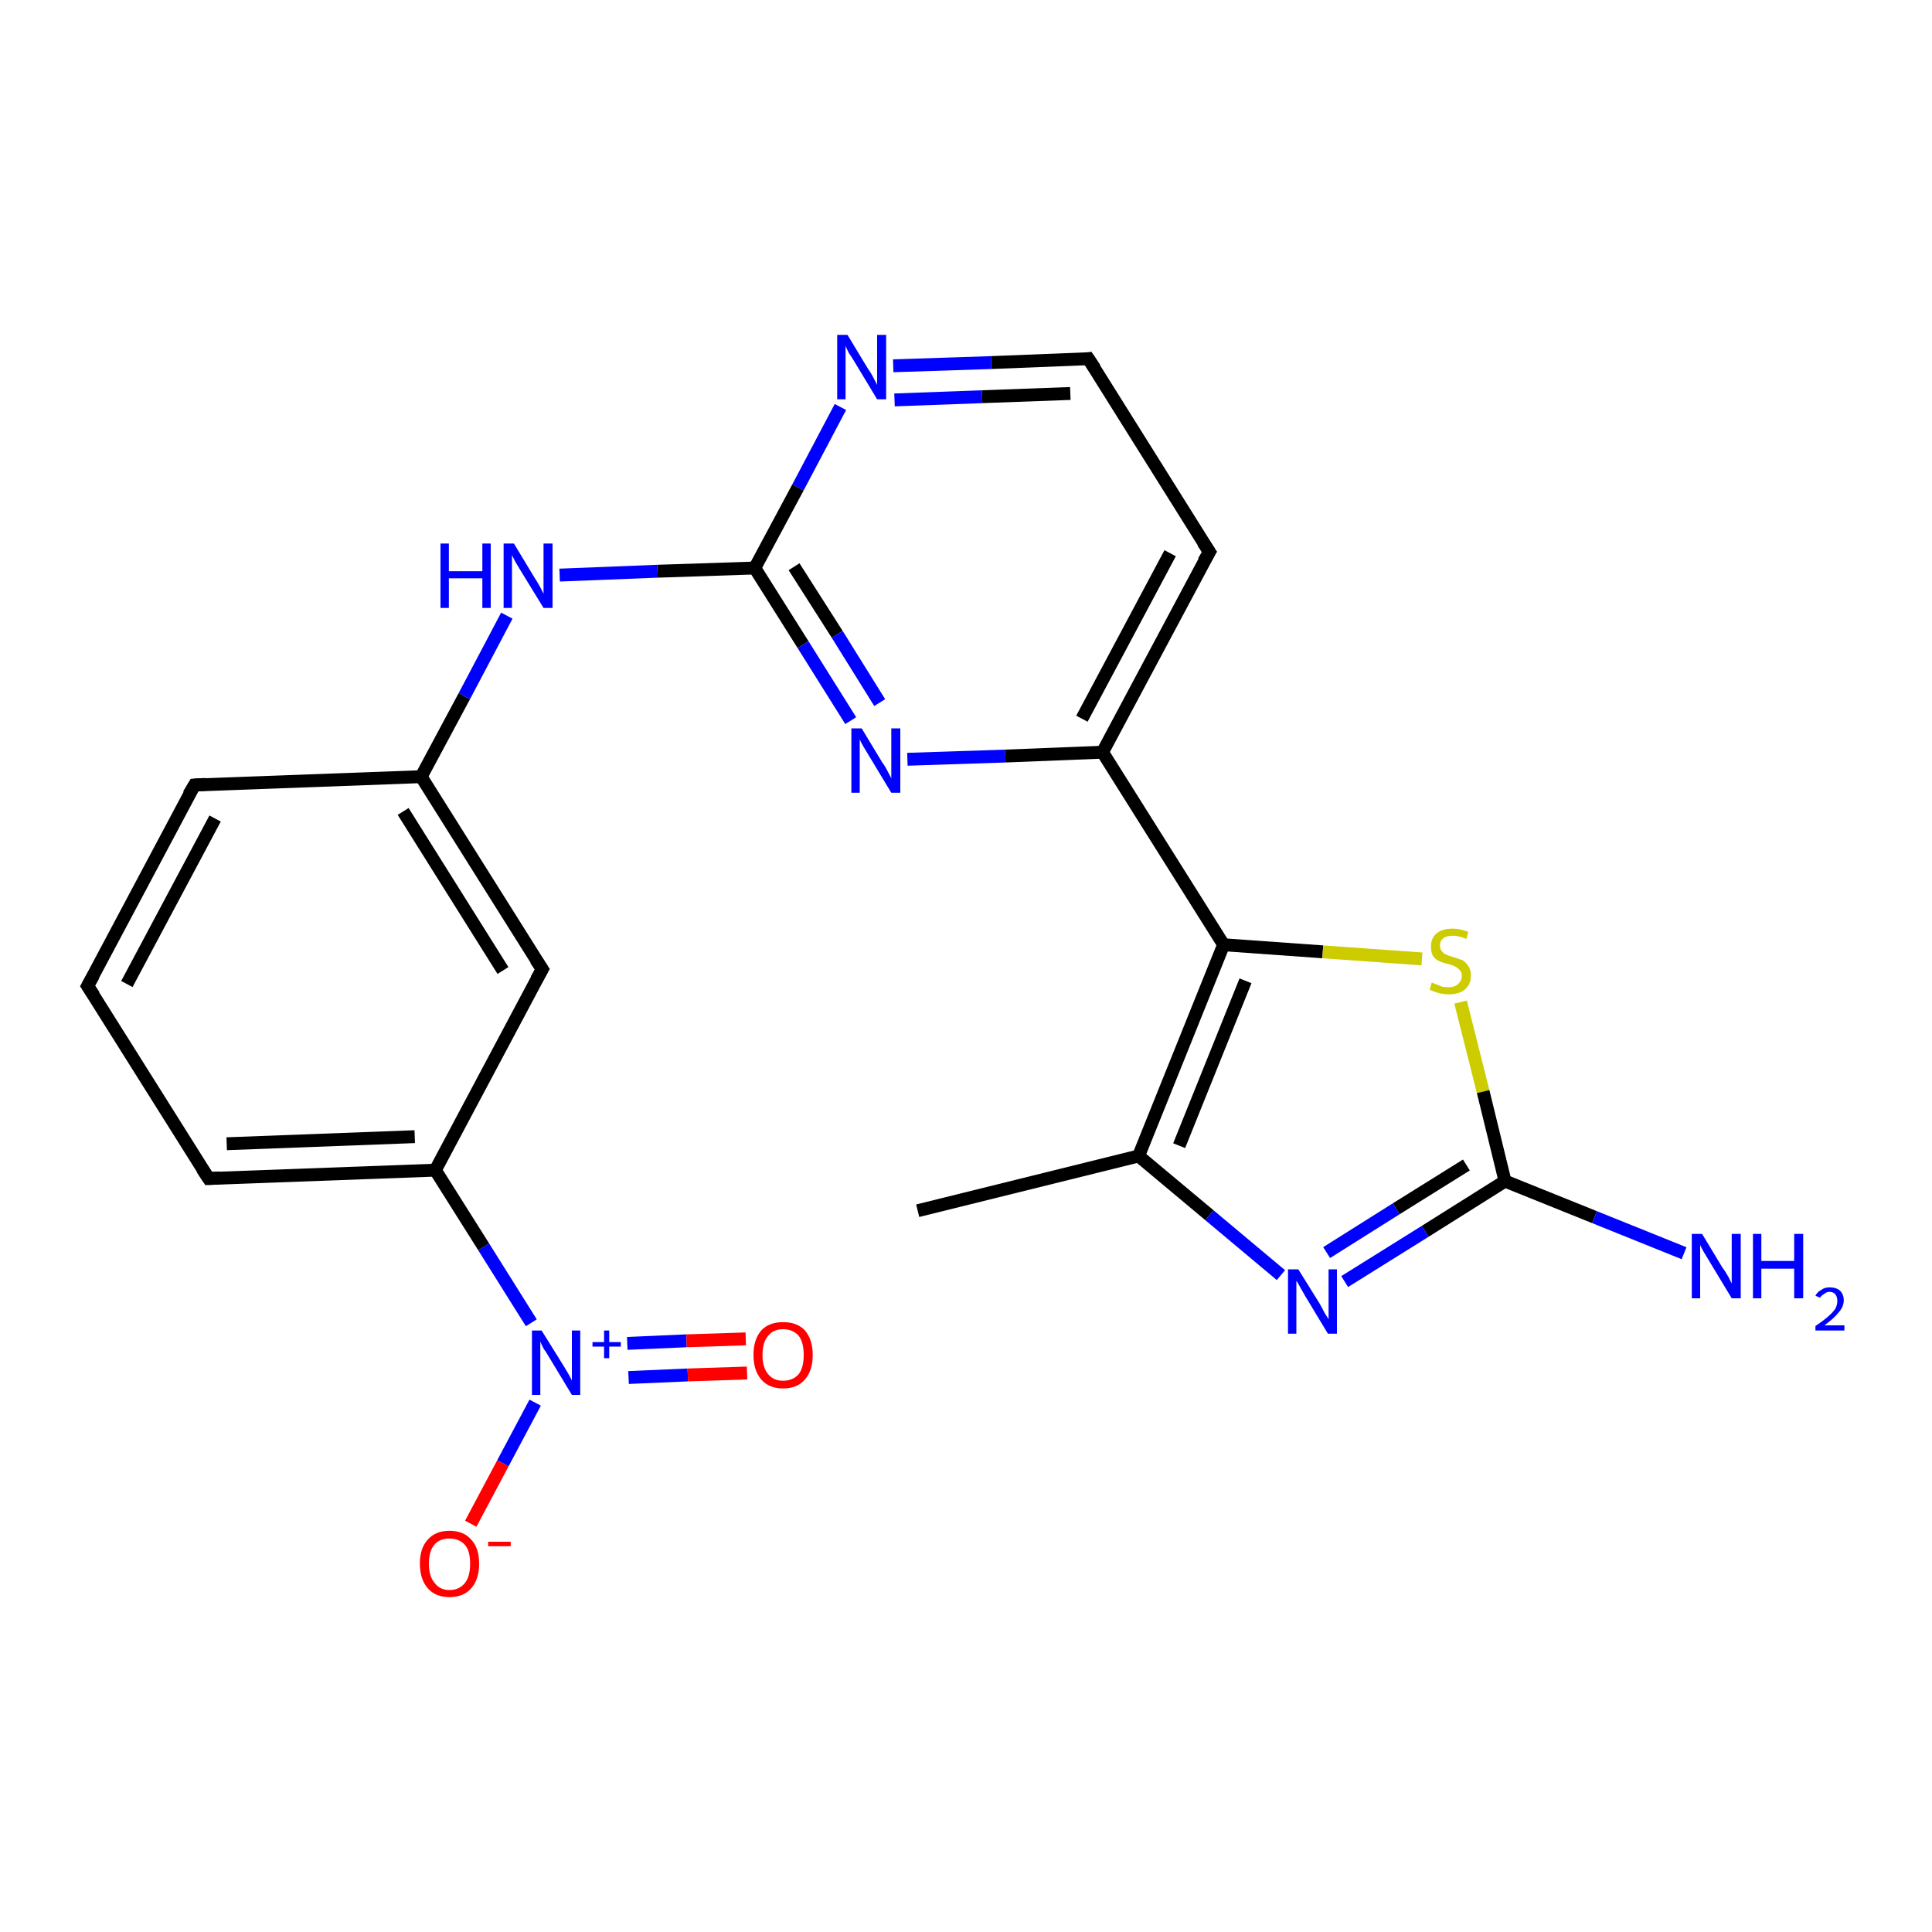 <?xml version='1.0' encoding='iso-8859-1'?>
<svg version='1.1' baseProfile='full'
              xmlns='http://www.w3.org/2000/svg'
                      xmlns:rdkit='http://www.rdkit.org/xml'
                      xmlns:xlink='http://www.w3.org/1999/xlink'
                  xml:space='preserve'
width='300px' height='300px' viewBox='0 0 300 300'>
<!-- END OF HEADER -->
<rect style='opacity:1.0;fill:#FFFFFF;stroke:none' width='300.0' height='300.0' x='0.0' y='0.0'> </rect>
<path class='bond-0 atom-0 atom-1' d='M 73.1,236.6 L 78.1,227.2' style='fill:none;fill-rule:evenodd;stroke:#FF0000;stroke-width:2.0px;stroke-linecap:butt;stroke-linejoin:miter;stroke-opacity:1' />
<path class='bond-0 atom-0 atom-1' d='M 78.1,227.2 L 83.1,217.8' style='fill:none;fill-rule:evenodd;stroke:#0000FF;stroke-width:2.0px;stroke-linecap:butt;stroke-linejoin:miter;stroke-opacity:1' />
<path class='bond-1 atom-1 atom-2' d='M 97.6,213.9 L 106.8,213.5' style='fill:none;fill-rule:evenodd;stroke:#0000FF;stroke-width:2.0px;stroke-linecap:butt;stroke-linejoin:miter;stroke-opacity:1' />
<path class='bond-1 atom-1 atom-2' d='M 106.8,213.5 L 116.0,213.2' style='fill:none;fill-rule:evenodd;stroke:#FF0000;stroke-width:2.0px;stroke-linecap:butt;stroke-linejoin:miter;stroke-opacity:1' />
<path class='bond-1 atom-1 atom-2' d='M 97.4,208.6 L 106.6,208.2' style='fill:none;fill-rule:evenodd;stroke:#0000FF;stroke-width:2.0px;stroke-linecap:butt;stroke-linejoin:miter;stroke-opacity:1' />
<path class='bond-1 atom-1 atom-2' d='M 106.6,208.2 L 115.8,207.9' style='fill:none;fill-rule:evenodd;stroke:#FF0000;stroke-width:2.0px;stroke-linecap:butt;stroke-linejoin:miter;stroke-opacity:1' />
<path class='bond-2 atom-1 atom-3' d='M 82.5,205.4 L 75.1,193.6' style='fill:none;fill-rule:evenodd;stroke:#0000FF;stroke-width:2.0px;stroke-linecap:butt;stroke-linejoin:miter;stroke-opacity:1' />
<path class='bond-2 atom-1 atom-3' d='M 75.1,193.6 L 67.6,181.7' style='fill:none;fill-rule:evenodd;stroke:#000000;stroke-width:2.0px;stroke-linecap:butt;stroke-linejoin:miter;stroke-opacity:1' />
<path class='bond-3 atom-3 atom-4' d='M 67.6,181.7 L 32.4,183.0' style='fill:none;fill-rule:evenodd;stroke:#000000;stroke-width:2.0px;stroke-linecap:butt;stroke-linejoin:miter;stroke-opacity:1' />
<path class='bond-3 atom-3 atom-4' d='M 64.4,176.5 L 35.2,177.6' style='fill:none;fill-rule:evenodd;stroke:#000000;stroke-width:2.0px;stroke-linecap:butt;stroke-linejoin:miter;stroke-opacity:1' />
<path class='bond-4 atom-4 atom-5' d='M 32.4,183.0 L 13.6,153.1' style='fill:none;fill-rule:evenodd;stroke:#000000;stroke-width:2.0px;stroke-linecap:butt;stroke-linejoin:miter;stroke-opacity:1' />
<path class='bond-5 atom-5 atom-6' d='M 13.6,153.1 L 30.2,121.9' style='fill:none;fill-rule:evenodd;stroke:#000000;stroke-width:2.0px;stroke-linecap:butt;stroke-linejoin:miter;stroke-opacity:1' />
<path class='bond-5 atom-5 atom-6' d='M 19.7,152.8 L 33.4,127.1' style='fill:none;fill-rule:evenodd;stroke:#000000;stroke-width:2.0px;stroke-linecap:butt;stroke-linejoin:miter;stroke-opacity:1' />
<path class='bond-6 atom-6 atom-7' d='M 30.2,121.9 L 65.4,120.6' style='fill:none;fill-rule:evenodd;stroke:#000000;stroke-width:2.0px;stroke-linecap:butt;stroke-linejoin:miter;stroke-opacity:1' />
<path class='bond-7 atom-7 atom-8' d='M 65.4,120.6 L 84.2,150.5' style='fill:none;fill-rule:evenodd;stroke:#000000;stroke-width:2.0px;stroke-linecap:butt;stroke-linejoin:miter;stroke-opacity:1' />
<path class='bond-7 atom-7 atom-8' d='M 62.6,126.0 L 78.1,150.7' style='fill:none;fill-rule:evenodd;stroke:#000000;stroke-width:2.0px;stroke-linecap:butt;stroke-linejoin:miter;stroke-opacity:1' />
<path class='bond-8 atom-7 atom-9' d='M 65.4,120.6 L 72.1,108.1' style='fill:none;fill-rule:evenodd;stroke:#000000;stroke-width:2.0px;stroke-linecap:butt;stroke-linejoin:miter;stroke-opacity:1' />
<path class='bond-8 atom-7 atom-9' d='M 72.1,108.1 L 78.7,95.6' style='fill:none;fill-rule:evenodd;stroke:#0000FF;stroke-width:2.0px;stroke-linecap:butt;stroke-linejoin:miter;stroke-opacity:1' />
<path class='bond-9 atom-9 atom-10' d='M 86.9,89.3 L 102.1,88.7' style='fill:none;fill-rule:evenodd;stroke:#0000FF;stroke-width:2.0px;stroke-linecap:butt;stroke-linejoin:miter;stroke-opacity:1' />
<path class='bond-9 atom-9 atom-10' d='M 102.1,88.7 L 117.2,88.2' style='fill:none;fill-rule:evenodd;stroke:#000000;stroke-width:2.0px;stroke-linecap:butt;stroke-linejoin:miter;stroke-opacity:1' />
<path class='bond-10 atom-10 atom-11' d='M 117.2,88.2 L 124.7,100.1' style='fill:none;fill-rule:evenodd;stroke:#000000;stroke-width:2.0px;stroke-linecap:butt;stroke-linejoin:miter;stroke-opacity:1' />
<path class='bond-10 atom-10 atom-11' d='M 124.7,100.1 L 132.1,111.9' style='fill:none;fill-rule:evenodd;stroke:#0000FF;stroke-width:2.0px;stroke-linecap:butt;stroke-linejoin:miter;stroke-opacity:1' />
<path class='bond-10 atom-10 atom-11' d='M 123.3,88.0 L 130.0,98.5' style='fill:none;fill-rule:evenodd;stroke:#000000;stroke-width:2.0px;stroke-linecap:butt;stroke-linejoin:miter;stroke-opacity:1' />
<path class='bond-10 atom-10 atom-11' d='M 130.0,98.5 L 136.6,109.1' style='fill:none;fill-rule:evenodd;stroke:#0000FF;stroke-width:2.0px;stroke-linecap:butt;stroke-linejoin:miter;stroke-opacity:1' />
<path class='bond-11 atom-11 atom-12' d='M 140.9,117.9 L 156.1,117.4' style='fill:none;fill-rule:evenodd;stroke:#0000FF;stroke-width:2.0px;stroke-linecap:butt;stroke-linejoin:miter;stroke-opacity:1' />
<path class='bond-11 atom-11 atom-12' d='M 156.1,117.4 L 171.2,116.8' style='fill:none;fill-rule:evenodd;stroke:#000000;stroke-width:2.0px;stroke-linecap:butt;stroke-linejoin:miter;stroke-opacity:1' />
<path class='bond-12 atom-12 atom-13' d='M 171.2,116.8 L 190.0,146.7' style='fill:none;fill-rule:evenodd;stroke:#000000;stroke-width:2.0px;stroke-linecap:butt;stroke-linejoin:miter;stroke-opacity:1' />
<path class='bond-13 atom-13 atom-14' d='M 190.0,146.7 L 205.4,147.8' style='fill:none;fill-rule:evenodd;stroke:#000000;stroke-width:2.0px;stroke-linecap:butt;stroke-linejoin:miter;stroke-opacity:1' />
<path class='bond-13 atom-13 atom-14' d='M 205.4,147.8 L 220.8,148.9' style='fill:none;fill-rule:evenodd;stroke:#CCCC00;stroke-width:2.0px;stroke-linecap:butt;stroke-linejoin:miter;stroke-opacity:1' />
<path class='bond-14 atom-14 atom-15' d='M 226.8,155.6 L 230.3,169.5' style='fill:none;fill-rule:evenodd;stroke:#CCCC00;stroke-width:2.0px;stroke-linecap:butt;stroke-linejoin:miter;stroke-opacity:1' />
<path class='bond-14 atom-14 atom-15' d='M 230.3,169.5 L 233.7,183.4' style='fill:none;fill-rule:evenodd;stroke:#000000;stroke-width:2.0px;stroke-linecap:butt;stroke-linejoin:miter;stroke-opacity:1' />
<path class='bond-15 atom-15 atom-16' d='M 233.7,183.4 L 221.3,191.2' style='fill:none;fill-rule:evenodd;stroke:#000000;stroke-width:2.0px;stroke-linecap:butt;stroke-linejoin:miter;stroke-opacity:1' />
<path class='bond-15 atom-15 atom-16' d='M 221.3,191.2 L 208.8,199.0' style='fill:none;fill-rule:evenodd;stroke:#0000FF;stroke-width:2.0px;stroke-linecap:butt;stroke-linejoin:miter;stroke-opacity:1' />
<path class='bond-15 atom-15 atom-16' d='M 227.7,180.9 L 216.8,187.7' style='fill:none;fill-rule:evenodd;stroke:#000000;stroke-width:2.0px;stroke-linecap:butt;stroke-linejoin:miter;stroke-opacity:1' />
<path class='bond-15 atom-15 atom-16' d='M 216.8,187.7 L 206.0,194.5' style='fill:none;fill-rule:evenodd;stroke:#0000FF;stroke-width:2.0px;stroke-linecap:butt;stroke-linejoin:miter;stroke-opacity:1' />
<path class='bond-16 atom-16 atom-17' d='M 198.9,198.0 L 187.8,188.7' style='fill:none;fill-rule:evenodd;stroke:#0000FF;stroke-width:2.0px;stroke-linecap:butt;stroke-linejoin:miter;stroke-opacity:1' />
<path class='bond-16 atom-16 atom-17' d='M 187.8,188.7 L 176.8,179.5' style='fill:none;fill-rule:evenodd;stroke:#000000;stroke-width:2.0px;stroke-linecap:butt;stroke-linejoin:miter;stroke-opacity:1' />
<path class='bond-17 atom-17 atom-18' d='M 176.8,179.5 L 142.5,188.0' style='fill:none;fill-rule:evenodd;stroke:#000000;stroke-width:2.0px;stroke-linecap:butt;stroke-linejoin:miter;stroke-opacity:1' />
<path class='bond-18 atom-15 atom-19' d='M 233.7,183.4 L 247.6,189.0' style='fill:none;fill-rule:evenodd;stroke:#000000;stroke-width:2.0px;stroke-linecap:butt;stroke-linejoin:miter;stroke-opacity:1' />
<path class='bond-18 atom-15 atom-19' d='M 247.6,189.0 L 261.5,194.6' style='fill:none;fill-rule:evenodd;stroke:#0000FF;stroke-width:2.0px;stroke-linecap:butt;stroke-linejoin:miter;stroke-opacity:1' />
<path class='bond-19 atom-12 atom-20' d='M 171.2,116.8 L 187.8,85.7' style='fill:none;fill-rule:evenodd;stroke:#000000;stroke-width:2.0px;stroke-linecap:butt;stroke-linejoin:miter;stroke-opacity:1' />
<path class='bond-19 atom-12 atom-20' d='M 168.0,111.6 L 181.7,85.9' style='fill:none;fill-rule:evenodd;stroke:#000000;stroke-width:2.0px;stroke-linecap:butt;stroke-linejoin:miter;stroke-opacity:1' />
<path class='bond-20 atom-20 atom-21' d='M 187.8,85.7 L 169.0,55.7' style='fill:none;fill-rule:evenodd;stroke:#000000;stroke-width:2.0px;stroke-linecap:butt;stroke-linejoin:miter;stroke-opacity:1' />
<path class='bond-21 atom-21 atom-22' d='M 169.0,55.7 L 153.9,56.3' style='fill:none;fill-rule:evenodd;stroke:#000000;stroke-width:2.0px;stroke-linecap:butt;stroke-linejoin:miter;stroke-opacity:1' />
<path class='bond-21 atom-21 atom-22' d='M 153.9,56.3 L 138.7,56.8' style='fill:none;fill-rule:evenodd;stroke:#0000FF;stroke-width:2.0px;stroke-linecap:butt;stroke-linejoin:miter;stroke-opacity:1' />
<path class='bond-21 atom-21 atom-22' d='M 166.2,61.1 L 152.5,61.6' style='fill:none;fill-rule:evenodd;stroke:#000000;stroke-width:2.0px;stroke-linecap:butt;stroke-linejoin:miter;stroke-opacity:1' />
<path class='bond-21 atom-21 atom-22' d='M 152.5,61.6 L 138.9,62.1' style='fill:none;fill-rule:evenodd;stroke:#0000FF;stroke-width:2.0px;stroke-linecap:butt;stroke-linejoin:miter;stroke-opacity:1' />
<path class='bond-22 atom-8 atom-3' d='M 84.2,150.5 L 67.6,181.7' style='fill:none;fill-rule:evenodd;stroke:#000000;stroke-width:2.0px;stroke-linecap:butt;stroke-linejoin:miter;stroke-opacity:1' />
<path class='bond-23 atom-17 atom-13' d='M 176.8,179.5 L 190.0,146.7' style='fill:none;fill-rule:evenodd;stroke:#000000;stroke-width:2.0px;stroke-linecap:butt;stroke-linejoin:miter;stroke-opacity:1' />
<path class='bond-23 atom-17 atom-13' d='M 183.1,177.9 L 193.4,152.3' style='fill:none;fill-rule:evenodd;stroke:#000000;stroke-width:2.0px;stroke-linecap:butt;stroke-linejoin:miter;stroke-opacity:1' />
<path class='bond-24 atom-22 atom-10' d='M 130.5,63.2 L 123.9,75.7' style='fill:none;fill-rule:evenodd;stroke:#0000FF;stroke-width:2.0px;stroke-linecap:butt;stroke-linejoin:miter;stroke-opacity:1' />
<path class='bond-24 atom-22 atom-10' d='M 123.9,75.7 L 117.2,88.2' style='fill:none;fill-rule:evenodd;stroke:#000000;stroke-width:2.0px;stroke-linecap:butt;stroke-linejoin:miter;stroke-opacity:1' />
<path d='M 34.1,182.9 L 32.4,183.0 L 31.4,181.5' style='fill:none;stroke:#000000;stroke-width:2.0px;stroke-linecap:butt;stroke-linejoin:miter;stroke-opacity:1;' />
<path d='M 14.6,154.6 L 13.6,153.1 L 14.5,151.5' style='fill:none;stroke:#000000;stroke-width:2.0px;stroke-linecap:butt;stroke-linejoin:miter;stroke-opacity:1;' />
<path d='M 29.3,123.4 L 30.2,121.9 L 31.9,121.8' style='fill:none;stroke:#000000;stroke-width:2.0px;stroke-linecap:butt;stroke-linejoin:miter;stroke-opacity:1;' />
<path d='M 83.2,149.0 L 84.2,150.5 L 83.3,152.1' style='fill:none;stroke:#000000;stroke-width:2.0px;stroke-linecap:butt;stroke-linejoin:miter;stroke-opacity:1;' />
<path d='M 186.9,87.2 L 187.8,85.7 L 186.8,84.2' style='fill:none;stroke:#000000;stroke-width:2.0px;stroke-linecap:butt;stroke-linejoin:miter;stroke-opacity:1;' />
<path d='M 170.0,57.2 L 169.0,55.7 L 168.3,55.8' style='fill:none;stroke:#000000;stroke-width:2.0px;stroke-linecap:butt;stroke-linejoin:miter;stroke-opacity:1;' />
<path class='atom-0' d='M 65.2 242.8
Q 65.2 240.4, 66.4 239.1
Q 67.6 237.7, 69.8 237.7
Q 72.0 237.7, 73.2 239.1
Q 74.4 240.4, 74.4 242.8
Q 74.4 245.2, 73.2 246.6
Q 72.0 248.0, 69.8 248.0
Q 67.6 248.0, 66.4 246.6
Q 65.2 245.2, 65.2 242.8
M 69.8 246.9
Q 71.3 246.9, 72.2 245.8
Q 73.0 244.8, 73.0 242.8
Q 73.0 240.8, 72.2 239.9
Q 71.3 238.9, 69.8 238.9
Q 68.3 238.9, 67.5 239.8
Q 66.6 240.8, 66.6 242.8
Q 66.6 244.8, 67.5 245.8
Q 68.3 246.9, 69.8 246.9
' fill='#FF0000'/>
<path class='atom-0' d='M 75.8 239.4
L 79.3 239.4
L 79.3 240.1
L 75.8 240.1
L 75.8 239.4
' fill='#FF0000'/>
<path class='atom-1' d='M 84.1 206.6
L 87.4 211.9
Q 87.7 212.4, 88.3 213.4
Q 88.8 214.3, 88.8 214.4
L 88.8 206.6
L 90.1 206.6
L 90.1 216.6
L 88.8 216.6
L 85.3 210.8
Q 84.9 210.1, 84.4 209.4
Q 84.0 208.6, 83.9 208.3
L 83.9 216.6
L 82.6 216.6
L 82.6 206.6
L 84.1 206.6
' fill='#0000FF'/>
<path class='atom-1' d='M 92.0 208.4
L 93.8 208.4
L 93.8 206.6
L 94.6 206.6
L 94.6 208.4
L 96.4 208.4
L 96.4 209.1
L 94.6 209.1
L 94.6 210.9
L 93.8 210.9
L 93.8 209.1
L 92.0 209.1
L 92.0 208.4
' fill='#0000FF'/>
<path class='atom-2' d='M 117.0 210.4
Q 117.0 208.0, 118.2 206.6
Q 119.4 205.3, 121.6 205.3
Q 123.8 205.3, 125.0 206.6
Q 126.2 208.0, 126.2 210.4
Q 126.2 212.8, 125.0 214.2
Q 123.8 215.6, 121.6 215.6
Q 119.4 215.6, 118.2 214.2
Q 117.0 212.8, 117.0 210.4
M 121.6 214.4
Q 123.1 214.4, 124.0 213.4
Q 124.8 212.4, 124.8 210.4
Q 124.8 208.4, 124.0 207.4
Q 123.1 206.4, 121.6 206.4
Q 120.1 206.4, 119.3 207.4
Q 118.4 208.4, 118.4 210.4
Q 118.4 212.4, 119.3 213.4
Q 120.1 214.4, 121.6 214.4
' fill='#FF0000'/>
<path class='atom-9' d='M 68.4 84.4
L 69.7 84.4
L 69.7 88.7
L 74.9 88.7
L 74.9 84.4
L 76.2 84.4
L 76.2 94.4
L 74.9 94.4
L 74.9 89.8
L 69.7 89.8
L 69.7 94.4
L 68.4 94.4
L 68.4 84.4
' fill='#0000FF'/>
<path class='atom-9' d='M 79.8 84.4
L 83.0 89.7
Q 83.4 90.3, 83.9 91.2
Q 84.4 92.2, 84.4 92.2
L 84.4 84.4
L 85.8 84.4
L 85.8 94.4
L 84.4 94.4
L 80.9 88.7
Q 80.5 88.0, 80.0 87.2
Q 79.6 86.4, 79.5 86.2
L 79.5 94.4
L 78.2 94.4
L 78.2 84.4
L 79.8 84.4
' fill='#0000FF'/>
<path class='atom-11' d='M 133.8 113.1
L 137.0 118.4
Q 137.4 118.9, 137.9 119.9
Q 138.4 120.8, 138.4 120.9
L 138.4 113.1
L 139.8 113.1
L 139.8 123.1
L 138.4 123.1
L 134.9 117.3
Q 134.5 116.6, 134.0 115.8
Q 133.6 115.1, 133.5 114.8
L 133.5 123.1
L 132.2 123.1
L 132.2 113.1
L 133.8 113.1
' fill='#0000FF'/>
<path class='atom-14' d='M 222.3 152.6
Q 222.5 152.6, 222.9 152.8
Q 223.4 153.0, 223.9 153.2
Q 224.4 153.3, 224.9 153.3
Q 225.9 153.3, 226.4 152.8
Q 227.0 152.3, 227.0 151.5
Q 227.0 151.0, 226.7 150.7
Q 226.4 150.3, 226.0 150.1
Q 225.6 149.9, 224.9 149.7
Q 224.0 149.5, 223.4 149.2
Q 222.9 149.0, 222.5 148.4
Q 222.2 147.9, 222.2 147.0
Q 222.2 145.7, 223.0 145.0
Q 223.9 144.2, 225.6 144.2
Q 226.7 144.2, 228.0 144.7
L 227.7 145.8
Q 226.5 145.3, 225.6 145.3
Q 224.6 145.3, 224.1 145.7
Q 223.6 146.1, 223.6 146.8
Q 223.6 147.4, 223.9 147.7
Q 224.1 148.0, 224.5 148.2
Q 224.9 148.4, 225.6 148.6
Q 226.5 148.9, 227.1 149.1
Q 227.6 149.4, 228.0 150.0
Q 228.4 150.6, 228.4 151.5
Q 228.4 152.9, 227.4 153.7
Q 226.5 154.4, 225.0 154.4
Q 224.1 154.4, 223.4 154.2
Q 222.7 154.0, 222.0 153.7
L 222.3 152.6
' fill='#CCCC00'/>
<path class='atom-16' d='M 201.6 197.1
L 204.9 202.4
Q 205.2 202.9, 205.7 203.9
Q 206.3 204.8, 206.3 204.9
L 206.3 197.1
L 207.6 197.1
L 207.6 207.1
L 206.2 207.1
L 202.7 201.3
Q 202.3 200.6, 201.9 199.9
Q 201.5 199.1, 201.3 198.9
L 201.3 207.1
L 200.0 207.1
L 200.0 197.1
L 201.6 197.1
' fill='#0000FF'/>
<path class='atom-19' d='M 264.3 191.6
L 267.5 196.9
Q 267.9 197.4, 268.4 198.3
Q 268.9 199.3, 268.9 199.3
L 268.9 191.6
L 270.3 191.6
L 270.3 201.6
L 268.9 201.6
L 265.4 195.8
Q 265.0 195.1, 264.5 194.3
Q 264.1 193.6, 264.0 193.3
L 264.0 201.6
L 262.7 201.6
L 262.7 191.6
L 264.3 191.6
' fill='#0000FF'/>
<path class='atom-19' d='M 272.2 191.6
L 273.5 191.6
L 273.5 195.8
L 278.6 195.8
L 278.6 191.6
L 280.0 191.6
L 280.0 201.6
L 278.6 201.6
L 278.6 197.0
L 273.5 197.0
L 273.5 201.6
L 272.2 201.6
L 272.2 191.6
' fill='#0000FF'/>
<path class='atom-19' d='M 281.9 201.2
Q 282.2 200.6, 282.8 200.3
Q 283.3 199.9, 284.1 199.9
Q 285.1 199.9, 285.7 200.4
Q 286.3 201.0, 286.3 201.9
Q 286.3 202.9, 285.5 203.8
Q 284.8 204.7, 283.3 205.8
L 286.4 205.8
L 286.4 206.6
L 281.9 206.6
L 281.9 205.9
Q 283.1 205.1, 283.9 204.4
Q 284.6 203.8, 285.0 203.2
Q 285.3 202.6, 285.3 202.0
Q 285.3 201.4, 285.0 201.0
Q 284.7 200.6, 284.1 200.6
Q 283.6 200.6, 283.3 200.9
Q 282.9 201.1, 282.6 201.5
L 281.9 201.2
' fill='#0000FF'/>
<path class='atom-22' d='M 131.6 52.0
L 134.8 57.3
Q 135.2 57.8, 135.7 58.8
Q 136.2 59.7, 136.2 59.8
L 136.2 52.0
L 137.6 52.0
L 137.6 62.0
L 136.2 62.0
L 132.7 56.2
Q 132.3 55.5, 131.8 54.8
Q 131.4 54.0, 131.3 53.7
L 131.3 62.0
L 130.0 62.0
L 130.0 52.0
L 131.6 52.0
' fill='#0000FF'/>
</svg>
